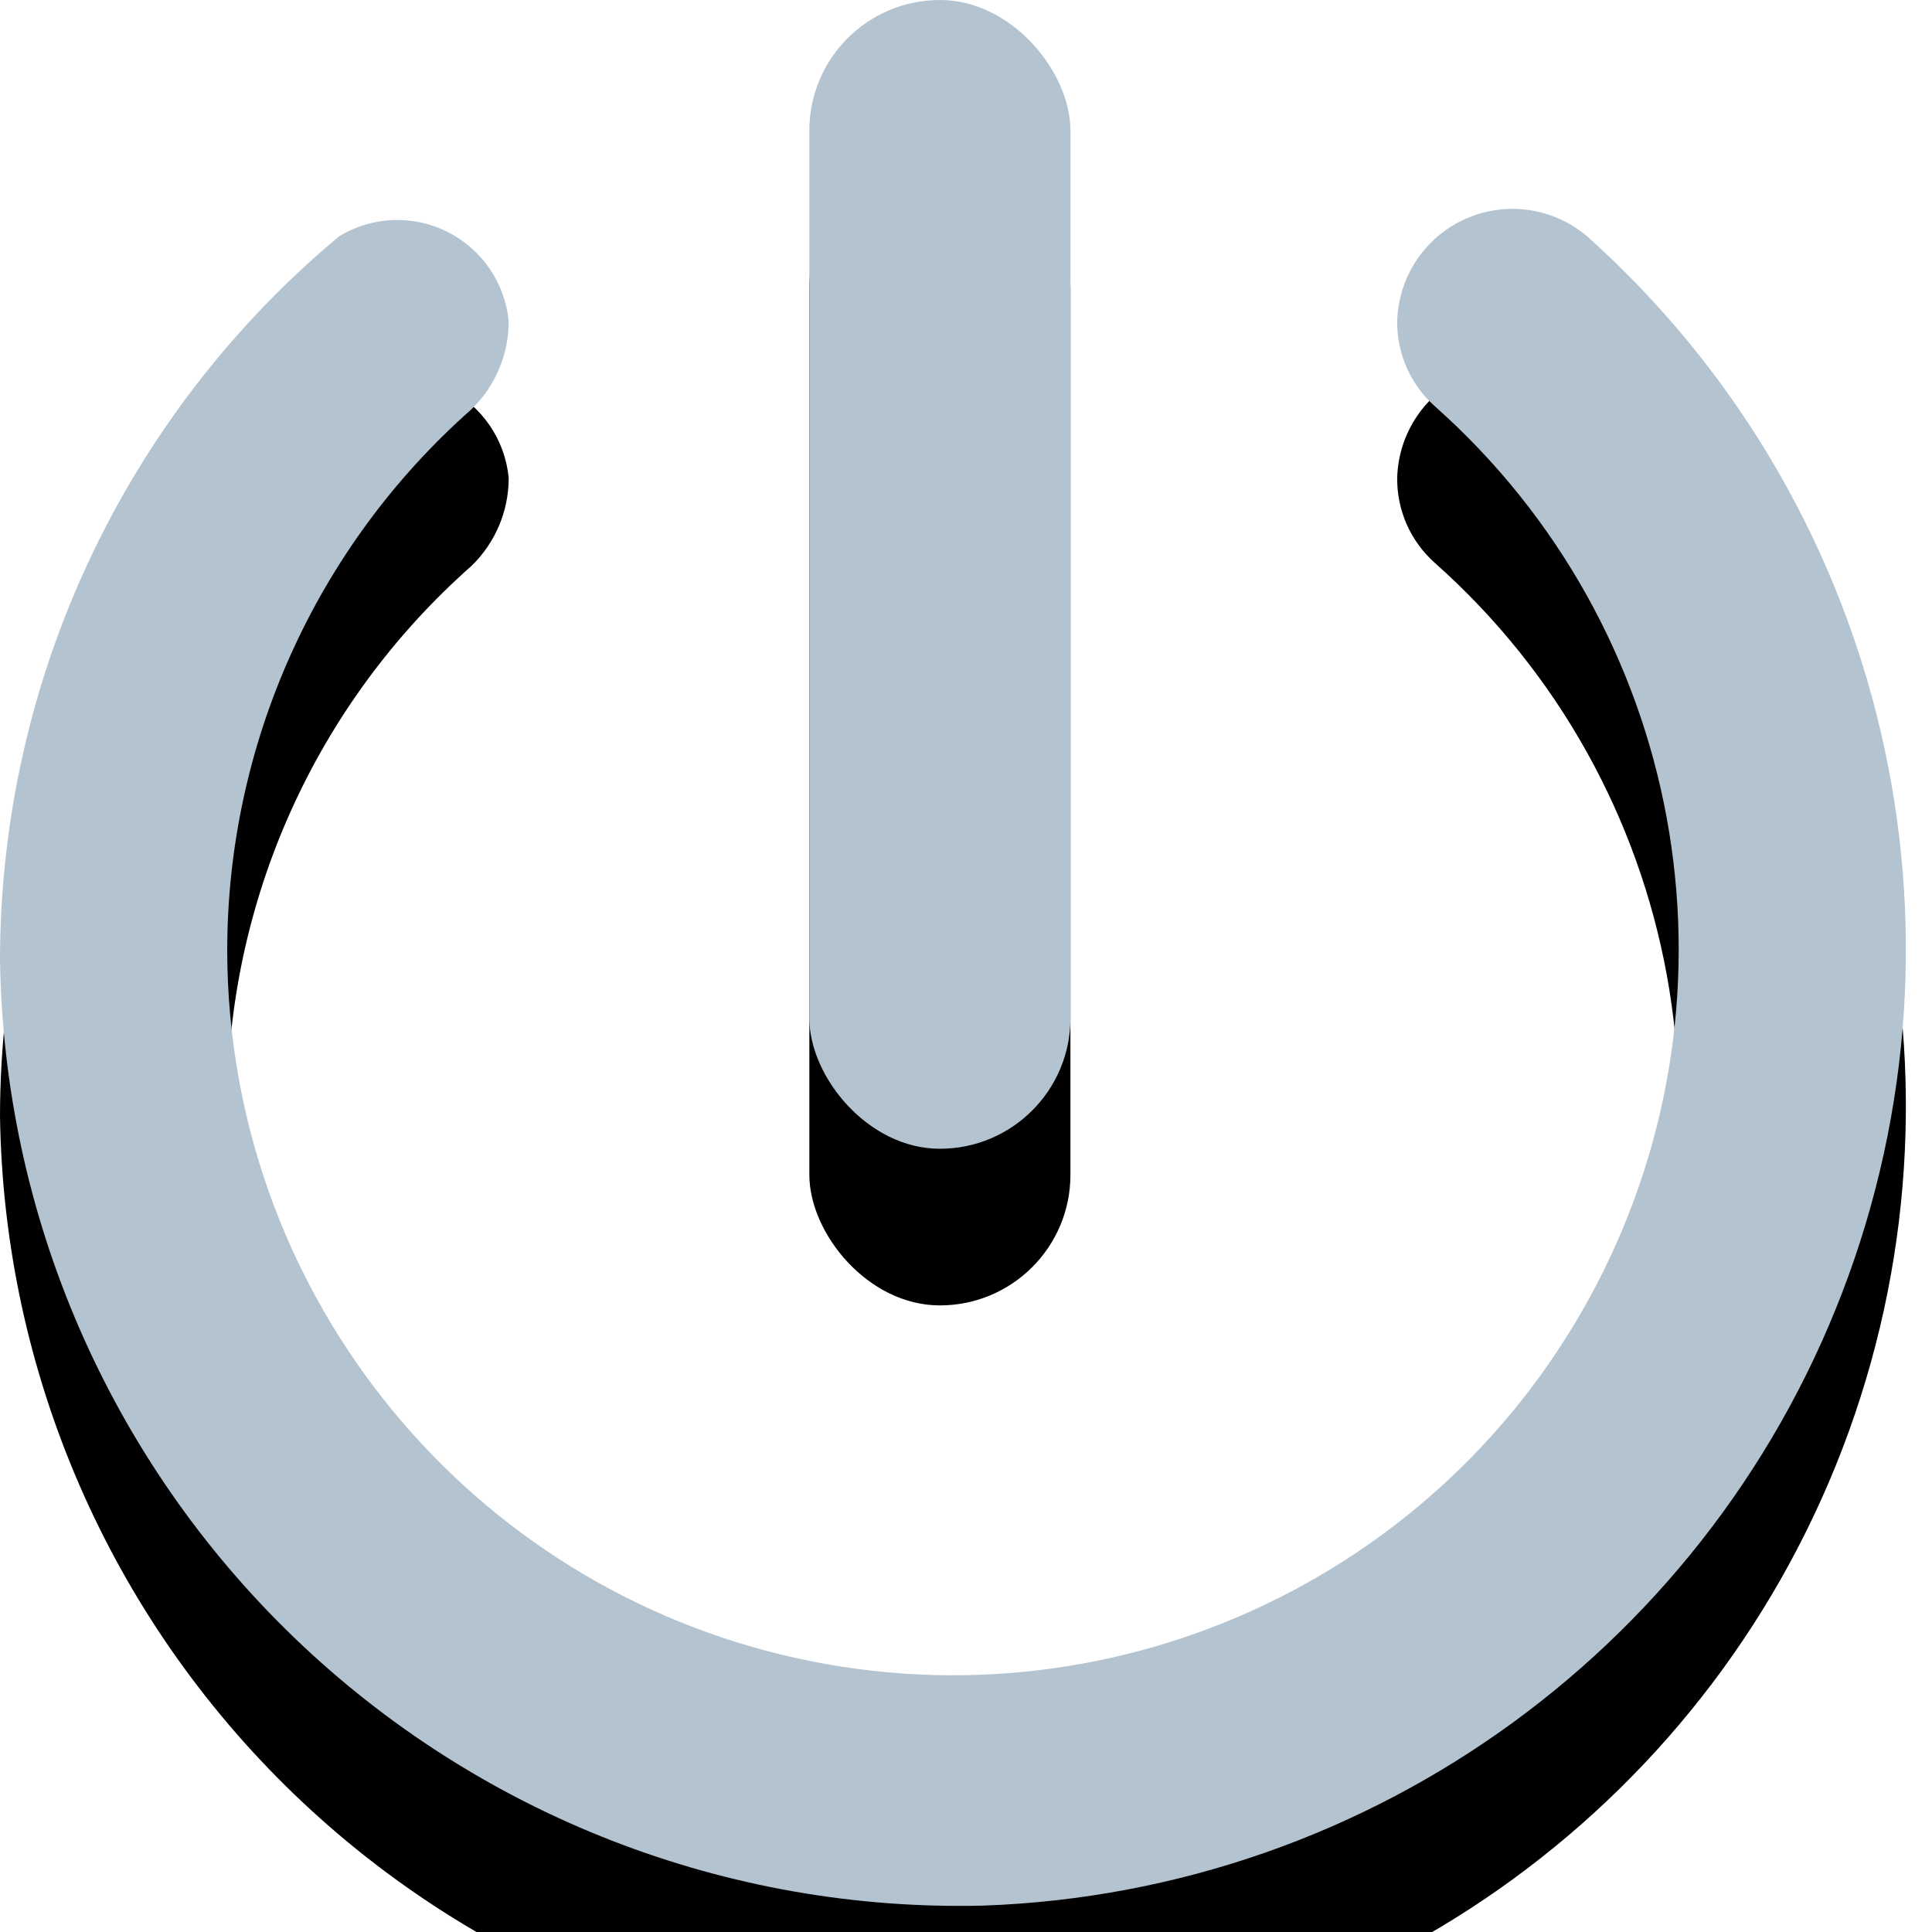 <?xml version="1.0" encoding="UTF-8"?>
<svg width="74px" height="74px" viewBox="0 0 74 74" version="1.1" xmlns="http://www.w3.org/2000/svg" xmlns:xlink="http://www.w3.org/1999/xlink">
    <!-- Generator: Sketch 59.1 (86144) - https://sketch.com -->
    <title>开关2</title>
    <desc>Created with Sketch.</desc>
    <defs>
        <path d="M54.023,12.793 L54.023,12.793 C54.008,14.032 54.529,15.216 55.452,16.042 C65.008,24.522 67.557,38.425 61.633,49.746 C55.708,61.068 42.835,66.893 30.425,63.867 C18.015,60.841 9.263,49.744 9.21,36.965 C9.196,29.011 12.603,21.437 18.562,16.172 C19.478,15.287 19.994,14.067 19.991,12.793 L19.991,12.793 C19.848,11.324 18.961,10.032 17.641,9.372 C16.322,8.712 14.756,8.777 13.496,9.544 C5.284,16.392 0.528,26.529 0.507,37.225 C0.642,47.048 4.701,56.408 11.777,63.219 C18.853,70.03 28.359,73.726 38.176,73.482 C53.116,72.951 66.234,63.39 71.32,49.325 C76.406,35.261 72.439,19.516 61.297,9.544 C60.002,8.443 58.189,8.184 56.637,8.877 C55.085,9.57 54.069,11.093 54.023,12.793 Z" id="path-1"></path>
        <filter x="-209.6%" y="-226.2%" width="519.2%" height="570.8%" filterUnits="objectBoundingBox" id="filter-2">
            <feOffset dx="0" dy="6" in="SourceAlpha" result="shadowOffsetOuter1"></feOffset>
            <feGaussianBlur stdDeviation="50" in="shadowOffsetOuter1" result="shadowBlurOuter1"></feGaussianBlur>
            <feColorMatrix values="0 0 0 0 0.125   0 0 0 0 0.128   0 0 0 0 0.129  0 0 0 0.1 0" type="matrix" in="shadowBlurOuter1"></feColorMatrix>
        </filter>
        <rect id="path-3" x="31.507" y="0.493" width="10" height="44" rx="5"></rect>
        <filter x="-1530.0%" y="-334.1%" width="3160.0%" height="795.5%" filterUnits="objectBoundingBox" id="filter-4">
            <feOffset dx="0" dy="6" in="SourceAlpha" result="shadowOffsetOuter1"></feOffset>
            <feGaussianBlur stdDeviation="50" in="shadowOffsetOuter1" result="shadowBlurOuter1"></feGaussianBlur>
            <feColorMatrix values="0 0 0 0 0.125   0 0 0 0 0.128   0 0 0 0 0.129  0 0 0 0.1 0" type="matrix" in="shadowBlurOuter1"></feColorMatrix>
        </filter>
    </defs>
    <g id="页面-1" stroke="none" stroke-width="1" fill="none" fill-rule="evenodd">
        <g id="1备份" transform="translate(-439, -70)">
            <g id="编组" transform="translate(153, 56)">
                <g id="莫兰迪">
                    <g id="开关2" transform="translate(285.493, 13.507)">
                        <g id="路径">
                            <use fill="black" fill-opacity="1" filter="url(#filter-2)" xlink:href="#path-1"></use>
                            <use fill="#B4C3D0" fill-rule="evenodd" xlink:href="#path-1"></use>
                        </g>
                        <g id="矩形">
                            <use fill="black" fill-opacity="1" filter="url(#filter-4)" xlink:href="#path-3"></use>
                            <use fill="#B4C3D0" fill-rule="evenodd" xlink:href="#path-3"></use>
                        </g>
                    </g>
                </g>
            </g>
        </g>
    </g>
</svg>